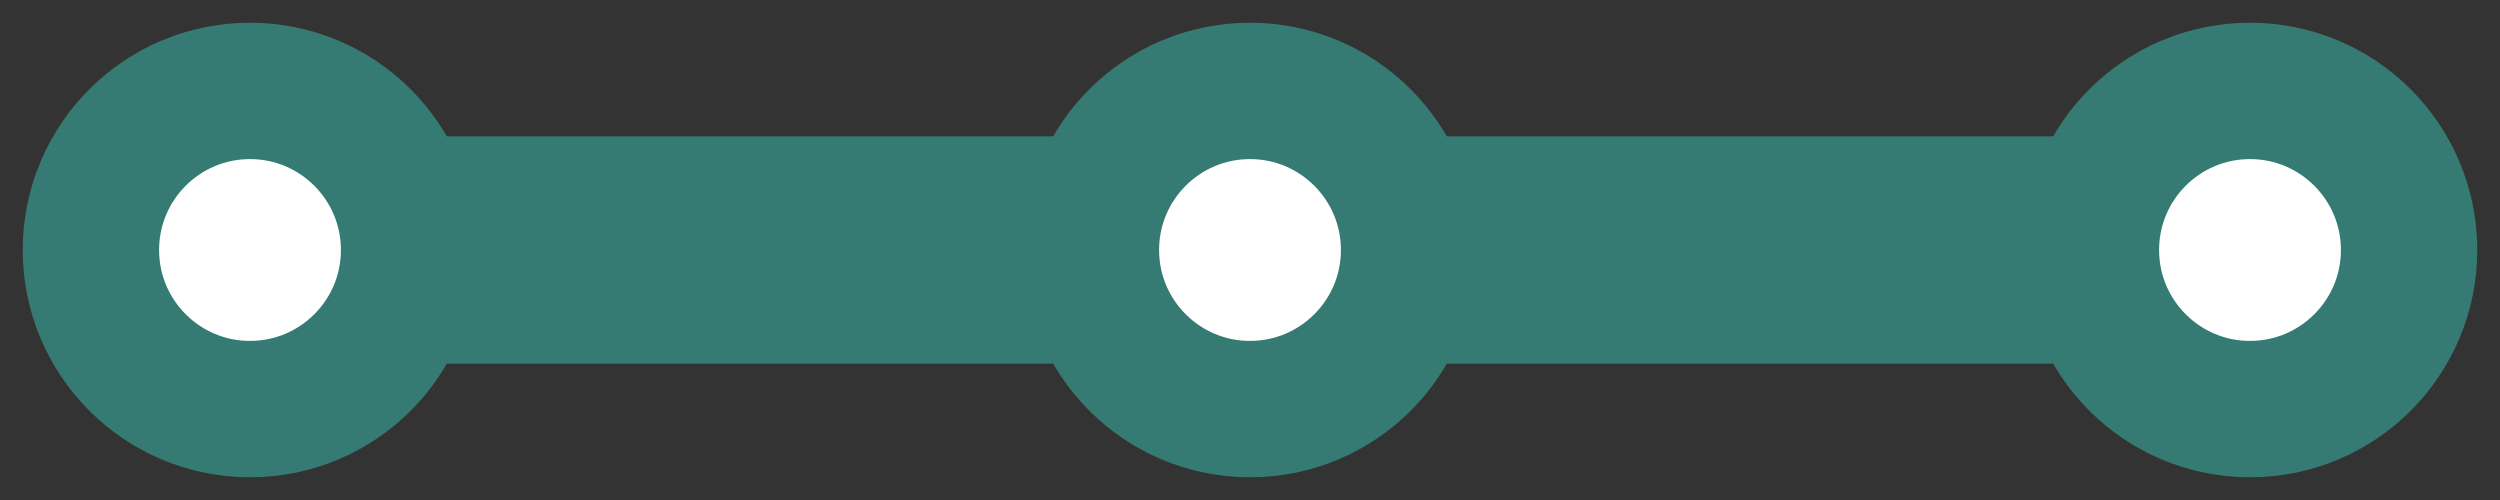 <?xml version="1.0" encoding="UTF-8"?>
<svg width="55px" height="11px" viewBox="0 0 55 11" version="1.1" xmlns="http://www.w3.org/2000/svg" xmlns:xlink="http://www.w3.org/1999/xlink">
    <rect x="0" y="0" width="55" height="11" fill="#333333" stroke="none"/>
    <!-- Generator: Sketch 46.2 (44496) - http://www.bohemiancoding.com/sketch -->
    <title>icon-milestones</title>
    <desc>Created with Sketch.</desc>
    <defs></defs>
    <g id="Page-1" stroke="none" stroke-width="1" fill="none" fill-rule="evenodd">
        <g id="icon-milestones" transform="translate(2, 3)" fill-rule="nonzero" fill="#357b73">
            <rect id="1" x="0" y="0" width="51" height="5" rx="2.5"></rect>
        </g>
        <circle id="Oval" stroke="#357b73" stroke-width="3" fill="#FFFFFF" cx="5.5" cy="5.5" r="3.5"></circle>
        <circle id="Oval-Copy" stroke="#357b73" stroke-width="3" fill="#FFFFFF" cx="49.5" cy="5.5" r="3.5"></circle>
        <circle id="Oval-Copy-2" stroke="#357b73" stroke-width="3" fill="#FFFFFF" cx="27.5" cy="5.5" r="3.5"></circle>
    </g>
</svg>
